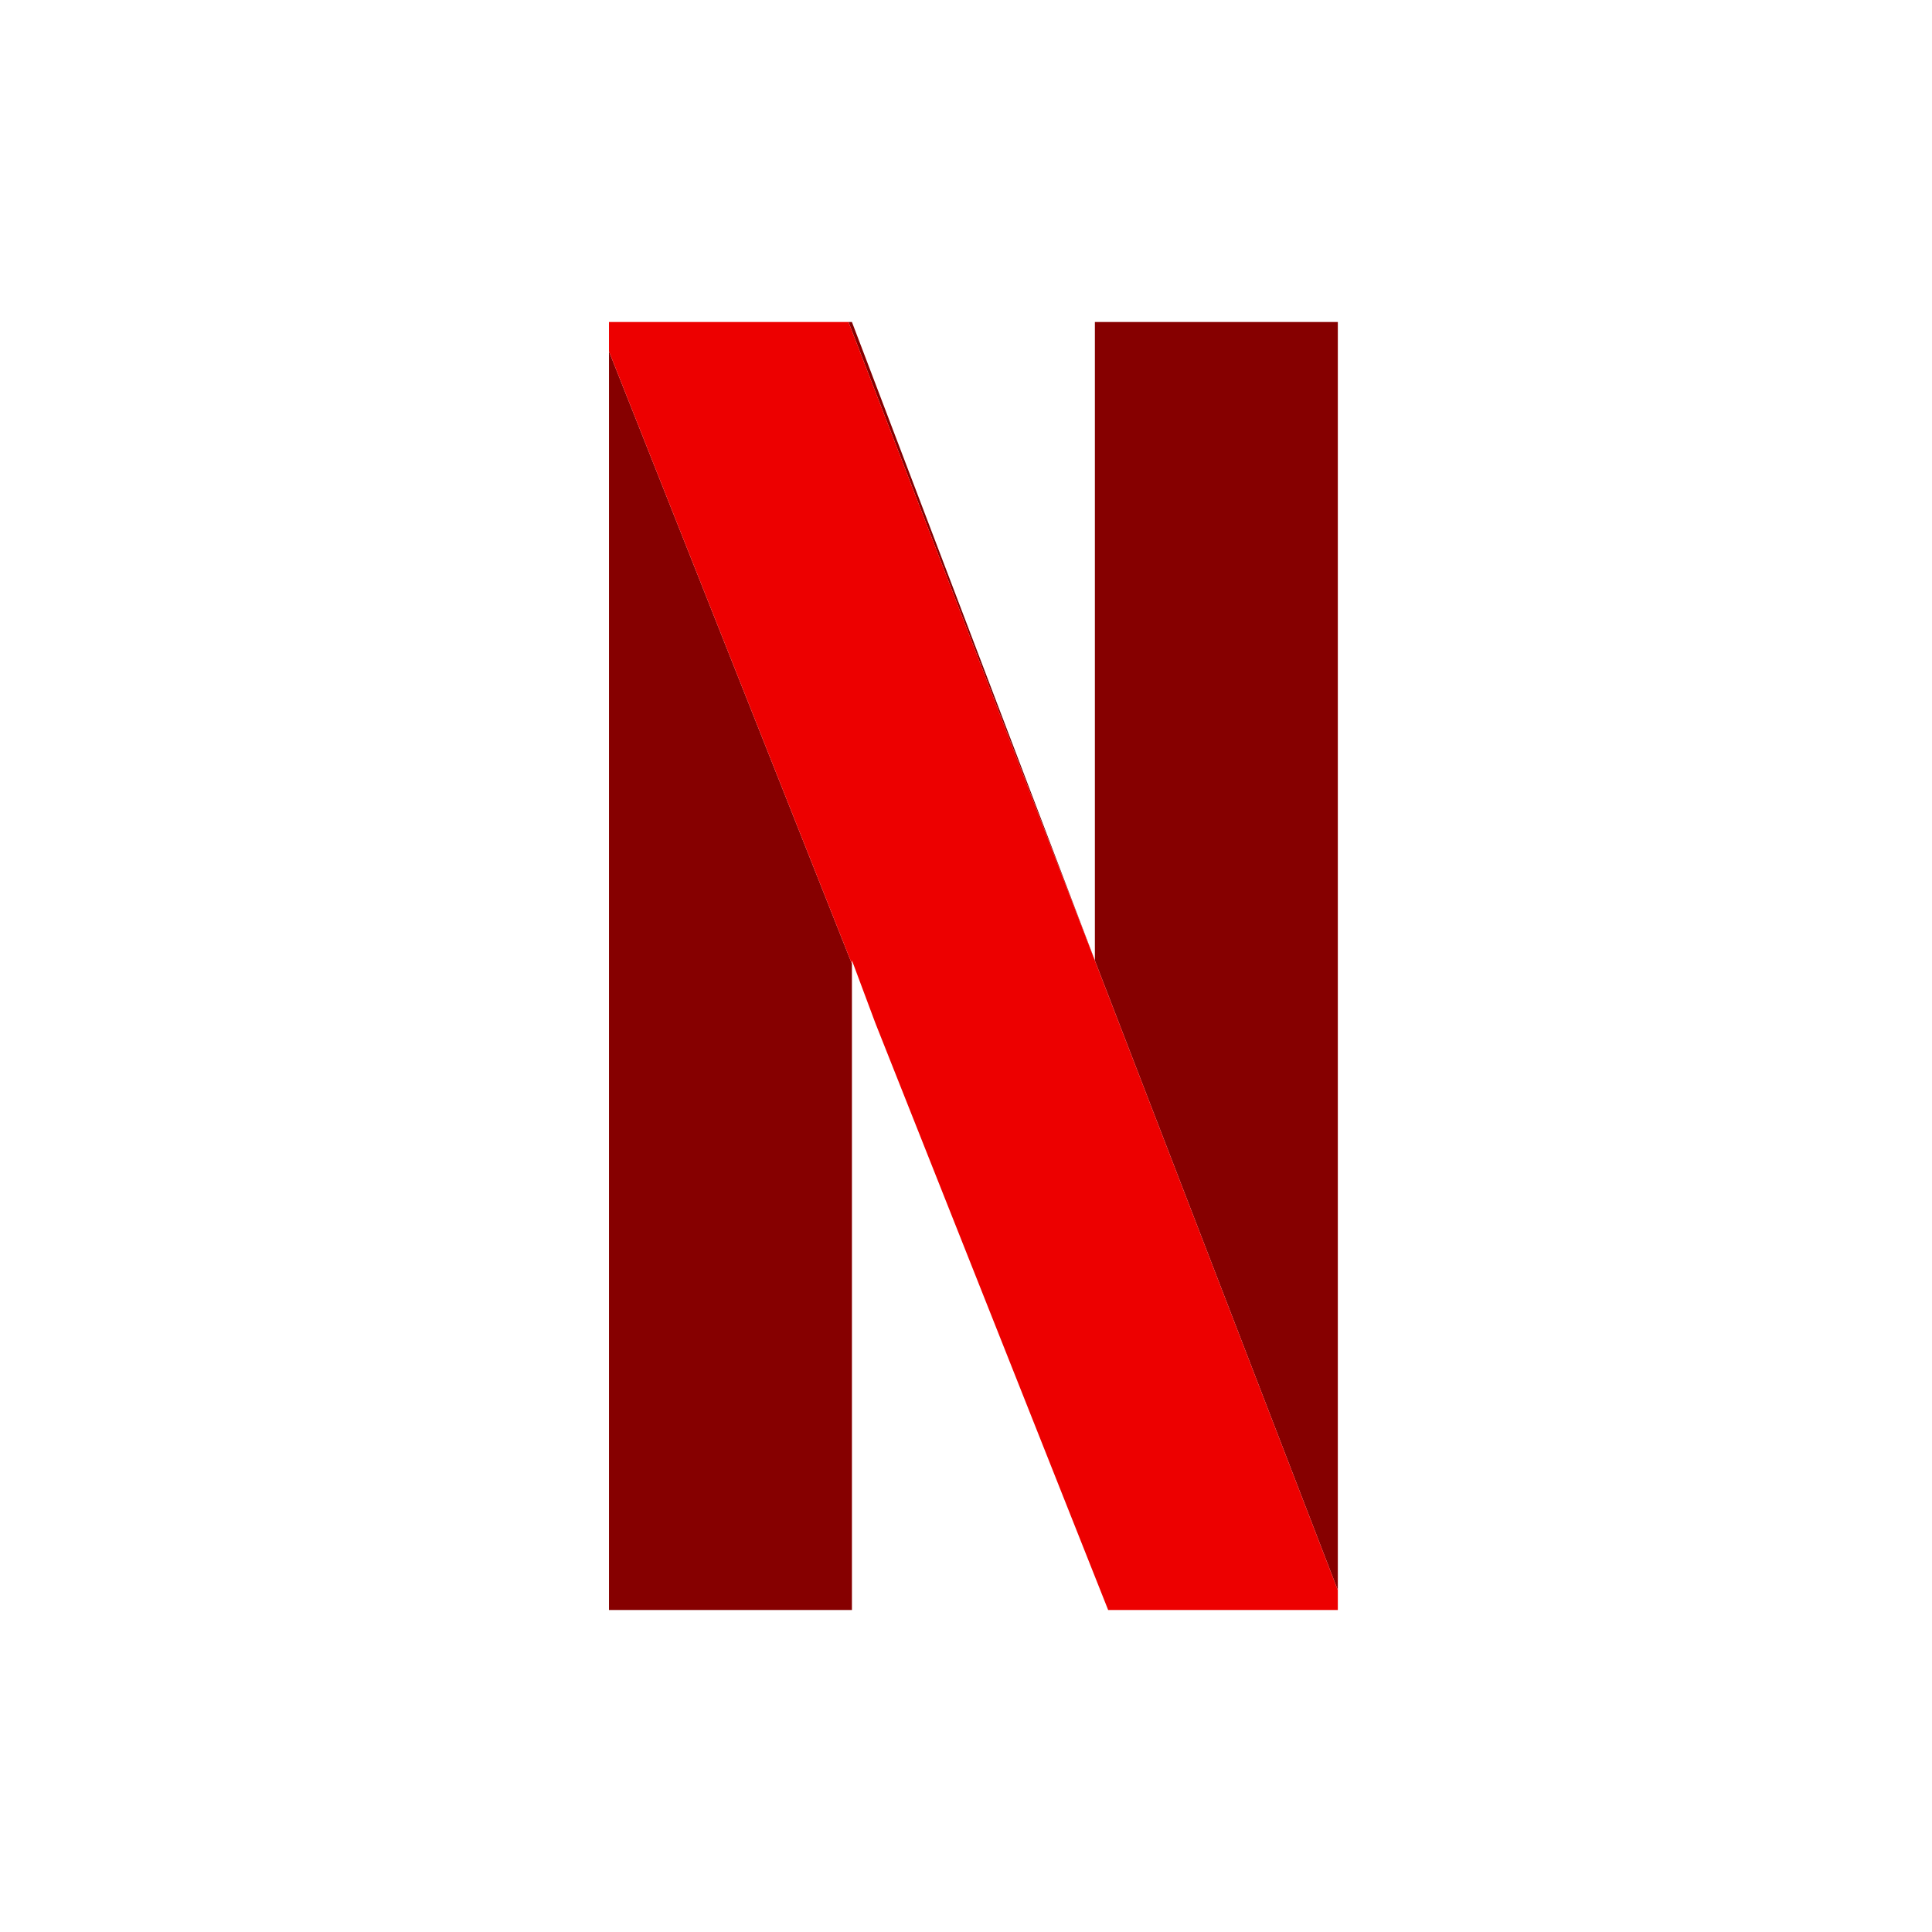 <svg xmlns="http://www.w3.org/2000/svg" width="24" height="24" viewBox="0 0 24 24" fill="none">
  <path d="M13.601 11.93V4H16.619V19.754L10.54 4H10.583L13.601 11.93Z" fill="#860000"/>
  <path d="M10.583 11.974V20H7.565V4.365L10.583 11.974Z" fill="#860000"/>
  <path d="M16.619 19.754L16.619 20H13.766L10.874 12.709L10.583 11.93L10.583 11.974L7.565 4.365L7.565 4H10.54L16.619 19.754Z" fill="#ED0000"/>
</svg>